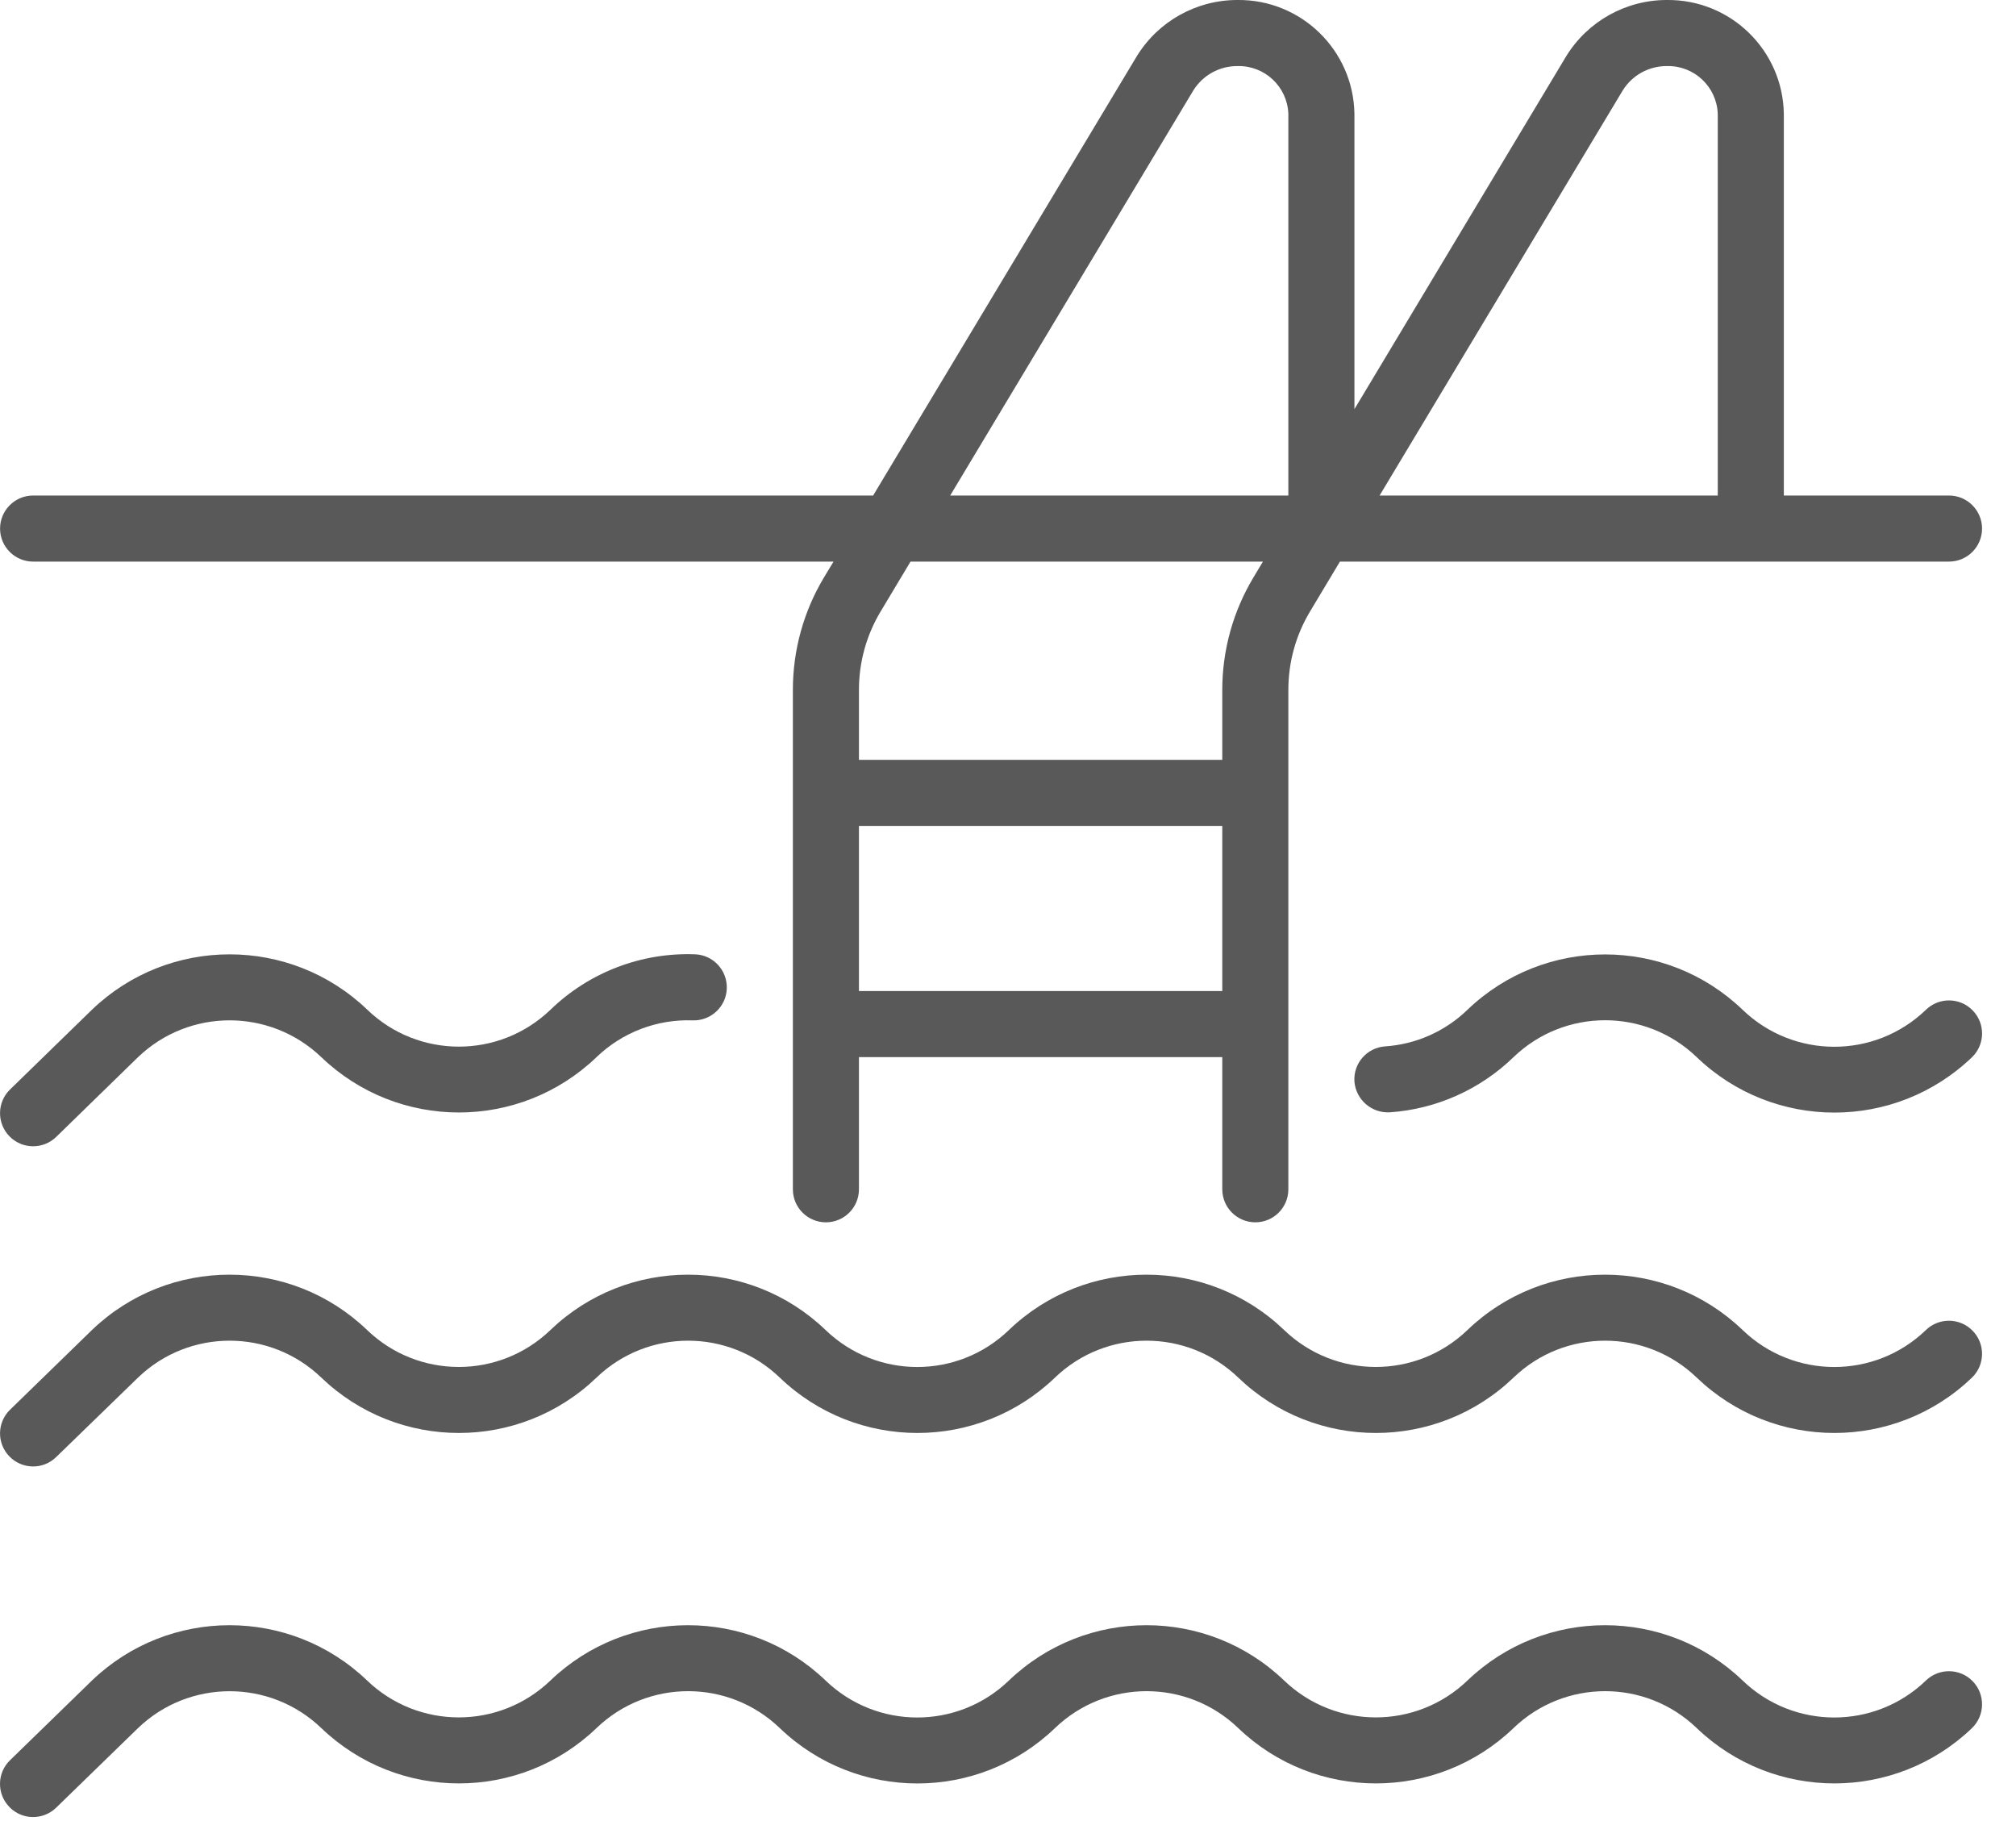 <?xml version="1.0" encoding="UTF-8"?>
<svg width="31px" height="28px" viewBox="0 0 31 28" version="1.1" xmlns="http://www.w3.org/2000/svg" xmlns:xlink="http://www.w3.org/1999/xlink">
    <!-- Generator: Sketch 60 (88103) - https://sketch.com -->
    <title>icon-pool</title>
    <desc>Created with Sketch.</desc>
    <g id="Onee-Home" stroke="none" stroke-width="1" fill="none" fill-rule="evenodd" opacity="0.65">
        <g id="06---Property-Detail" transform="translate(-496, -1000)" fill="#000000" fill-rule="nonzero">
            <g id="Group-14" transform="translate(496, 1000)">
                <g id="icon-pool">
                    <path d="M29.97,7.619 L27.43,7.619 L27.43,1.751 C27.415,0.773 26.612,-0.01 25.633,0 C25.001,-0.001 24.413,0.327 24.082,0.867 L20.827,6.291 L20.827,1.751 C20.812,0.773 20.009,-0.01 19.03,0 C18.397,-0.001 17.809,0.327 17.479,0.867 L13.426,7.619 L0.509,7.619 C0.229,7.619 0.001,7.847 0.001,8.127 C0.001,8.408 0.229,8.635 0.509,8.635 L12.817,8.635 L12.67,8.879 C12.357,9.4 12.192,9.998 12.192,10.606 L12.192,18.286 C12.192,18.567 12.419,18.794 12.7,18.794 C12.98,18.794 13.208,18.567 13.208,18.286 L13.208,16.254 L18.795,16.254 L18.795,18.286 C18.795,18.567 19.023,18.794 19.303,18.794 C19.584,18.794 19.811,18.567 19.811,18.286 L19.811,10.606 C19.811,10.182 19.926,9.765 20.145,9.401 L20.604,8.635 L29.97,8.635 C30.25,8.635 30.478,8.408 30.478,8.127 C30.478,7.847 30.25,7.619 29.97,7.619 Z M18.795,15.238 L13.208,15.238 L13.208,12.699 L18.795,12.699 L18.795,15.238 Z M19.274,8.879 C18.961,9.4 18.795,9.998 18.795,10.606 L18.795,11.683 L13.208,11.683 L13.208,10.606 C13.208,10.182 13.323,9.765 13.542,9.401 L14.001,8.635 L19.42,8.635 L19.274,8.879 Z M19.811,7.619 L14.611,7.619 L18.35,1.39 C18.496,1.155 18.754,1.014 19.03,1.016 C19.448,1.006 19.796,1.334 19.811,1.751 L19.811,7.619 L19.811,7.619 Z M26.414,7.619 L21.214,7.619 L24.953,1.39 C25.099,1.155 25.357,1.014 25.633,1.016 C26.051,1.006 26.399,1.334 26.414,1.751 L26.414,7.619 L26.414,7.619 Z" id="Shape"></path>
                    <path d="M30.334,20.462 C30.138,20.26 29.816,20.255 29.614,20.451 C28.828,21.208 27.584,21.208 26.797,20.451 C25.615,19.315 23.746,19.315 22.564,20.451 C21.777,21.207 20.534,21.207 19.747,20.451 C18.564,19.315 16.696,19.315 15.513,20.451 C14.727,21.208 13.483,21.208 12.696,20.451 C11.514,19.315 9.646,19.315 8.463,20.451 C7.676,21.207 6.433,21.207 5.646,20.451 C4.464,19.315 2.595,19.315 1.413,20.451 L0.154,21.676 C-0.047,21.872 -0.051,22.194 0.145,22.394 C0.341,22.595 0.662,22.6 0.863,22.404 L2.123,21.181 C2.909,20.425 4.153,20.425 4.94,21.181 C6.123,22.317 7.99,22.317 9.173,21.181 C9.96,20.425 11.203,20.425 11.99,21.181 C13.173,22.317 15.041,22.317 16.223,21.181 C17.01,20.425 18.253,20.425 19.04,21.181 C20.223,22.317 22.091,22.317 23.274,21.181 C24.06,20.425 25.304,20.425 26.09,21.181 C27.273,22.317 29.141,22.317 30.324,21.181 C30.525,20.985 30.53,20.663 30.334,20.462 Z" id="Path"></path>
                    <path d="M30.333,15.535 C30.137,15.334 29.815,15.331 29.614,15.527 C28.828,16.284 27.584,16.284 26.797,15.527 C25.615,14.391 23.747,14.391 22.564,15.527 C22.222,15.858 21.774,16.057 21.299,16.089 C21.019,16.108 20.808,16.35 20.827,16.63 C20.827,16.63 20.827,16.631 20.827,16.631 C20.851,16.909 21.09,17.117 21.369,17.103 C22.084,17.054 22.759,16.753 23.274,16.254 C24.06,15.498 25.304,15.498 26.09,16.254 C27.273,17.391 29.142,17.391 30.325,16.254 C30.526,16.058 30.53,15.736 30.333,15.535 Z" id="Path"></path>
                    <path d="M10.685,14.673 C9.86,14.643 9.058,14.951 8.465,15.525 C7.678,16.282 6.434,16.282 5.648,15.525 C4.465,14.39 2.597,14.39 1.414,15.525 L0.154,16.752 C-0.047,16.948 -0.051,17.27 0.145,17.471 C0.342,17.673 0.664,17.676 0.865,17.48 L2.123,16.254 C2.91,15.5 4.152,15.5 4.94,16.254 C6.123,17.389 7.99,17.389 9.173,16.254 C9.569,15.873 10.102,15.669 10.651,15.689 C10.932,15.698 11.167,15.478 11.176,15.198 C11.185,14.917 10.965,14.682 10.685,14.673 Z" id="Path"></path>
                    <path d="M30.334,25.85 C30.138,25.649 29.816,25.644 29.614,25.84 C28.828,26.597 27.584,26.597 26.797,25.84 C25.615,24.705 23.747,24.705 22.564,25.84 C21.777,26.595 20.534,26.595 19.747,25.84 C18.564,24.705 16.697,24.705 15.513,25.84 C14.727,26.597 13.483,26.597 12.696,25.84 C11.514,24.705 9.646,24.705 8.463,25.84 C7.676,26.595 6.433,26.595 5.646,25.84 C4.463,24.705 2.596,24.705 1.413,25.84 L0.154,27.065 C-0.047,27.26 -0.052,27.582 0.144,27.783 C0.144,27.784 0.145,27.784 0.145,27.785 C0.341,27.986 0.662,27.99 0.863,27.795 L2.123,26.57 C2.91,25.815 4.153,25.815 4.94,26.57 C6.123,27.705 7.99,27.705 9.173,26.57 C9.96,25.814 11.203,25.814 11.99,26.57 C13.173,27.706 15.041,27.706 16.223,26.57 C17.01,25.814 18.253,25.814 19.04,26.57 C20.223,27.705 22.091,27.705 23.274,26.57 C24.06,25.814 25.304,25.814 26.09,26.57 C27.273,27.705 29.141,27.705 30.324,26.57 C30.525,26.374 30.53,26.052 30.334,25.85 Z" id="Path"></path>
                </g>
            </g>
        </g>
    </g>
</svg>